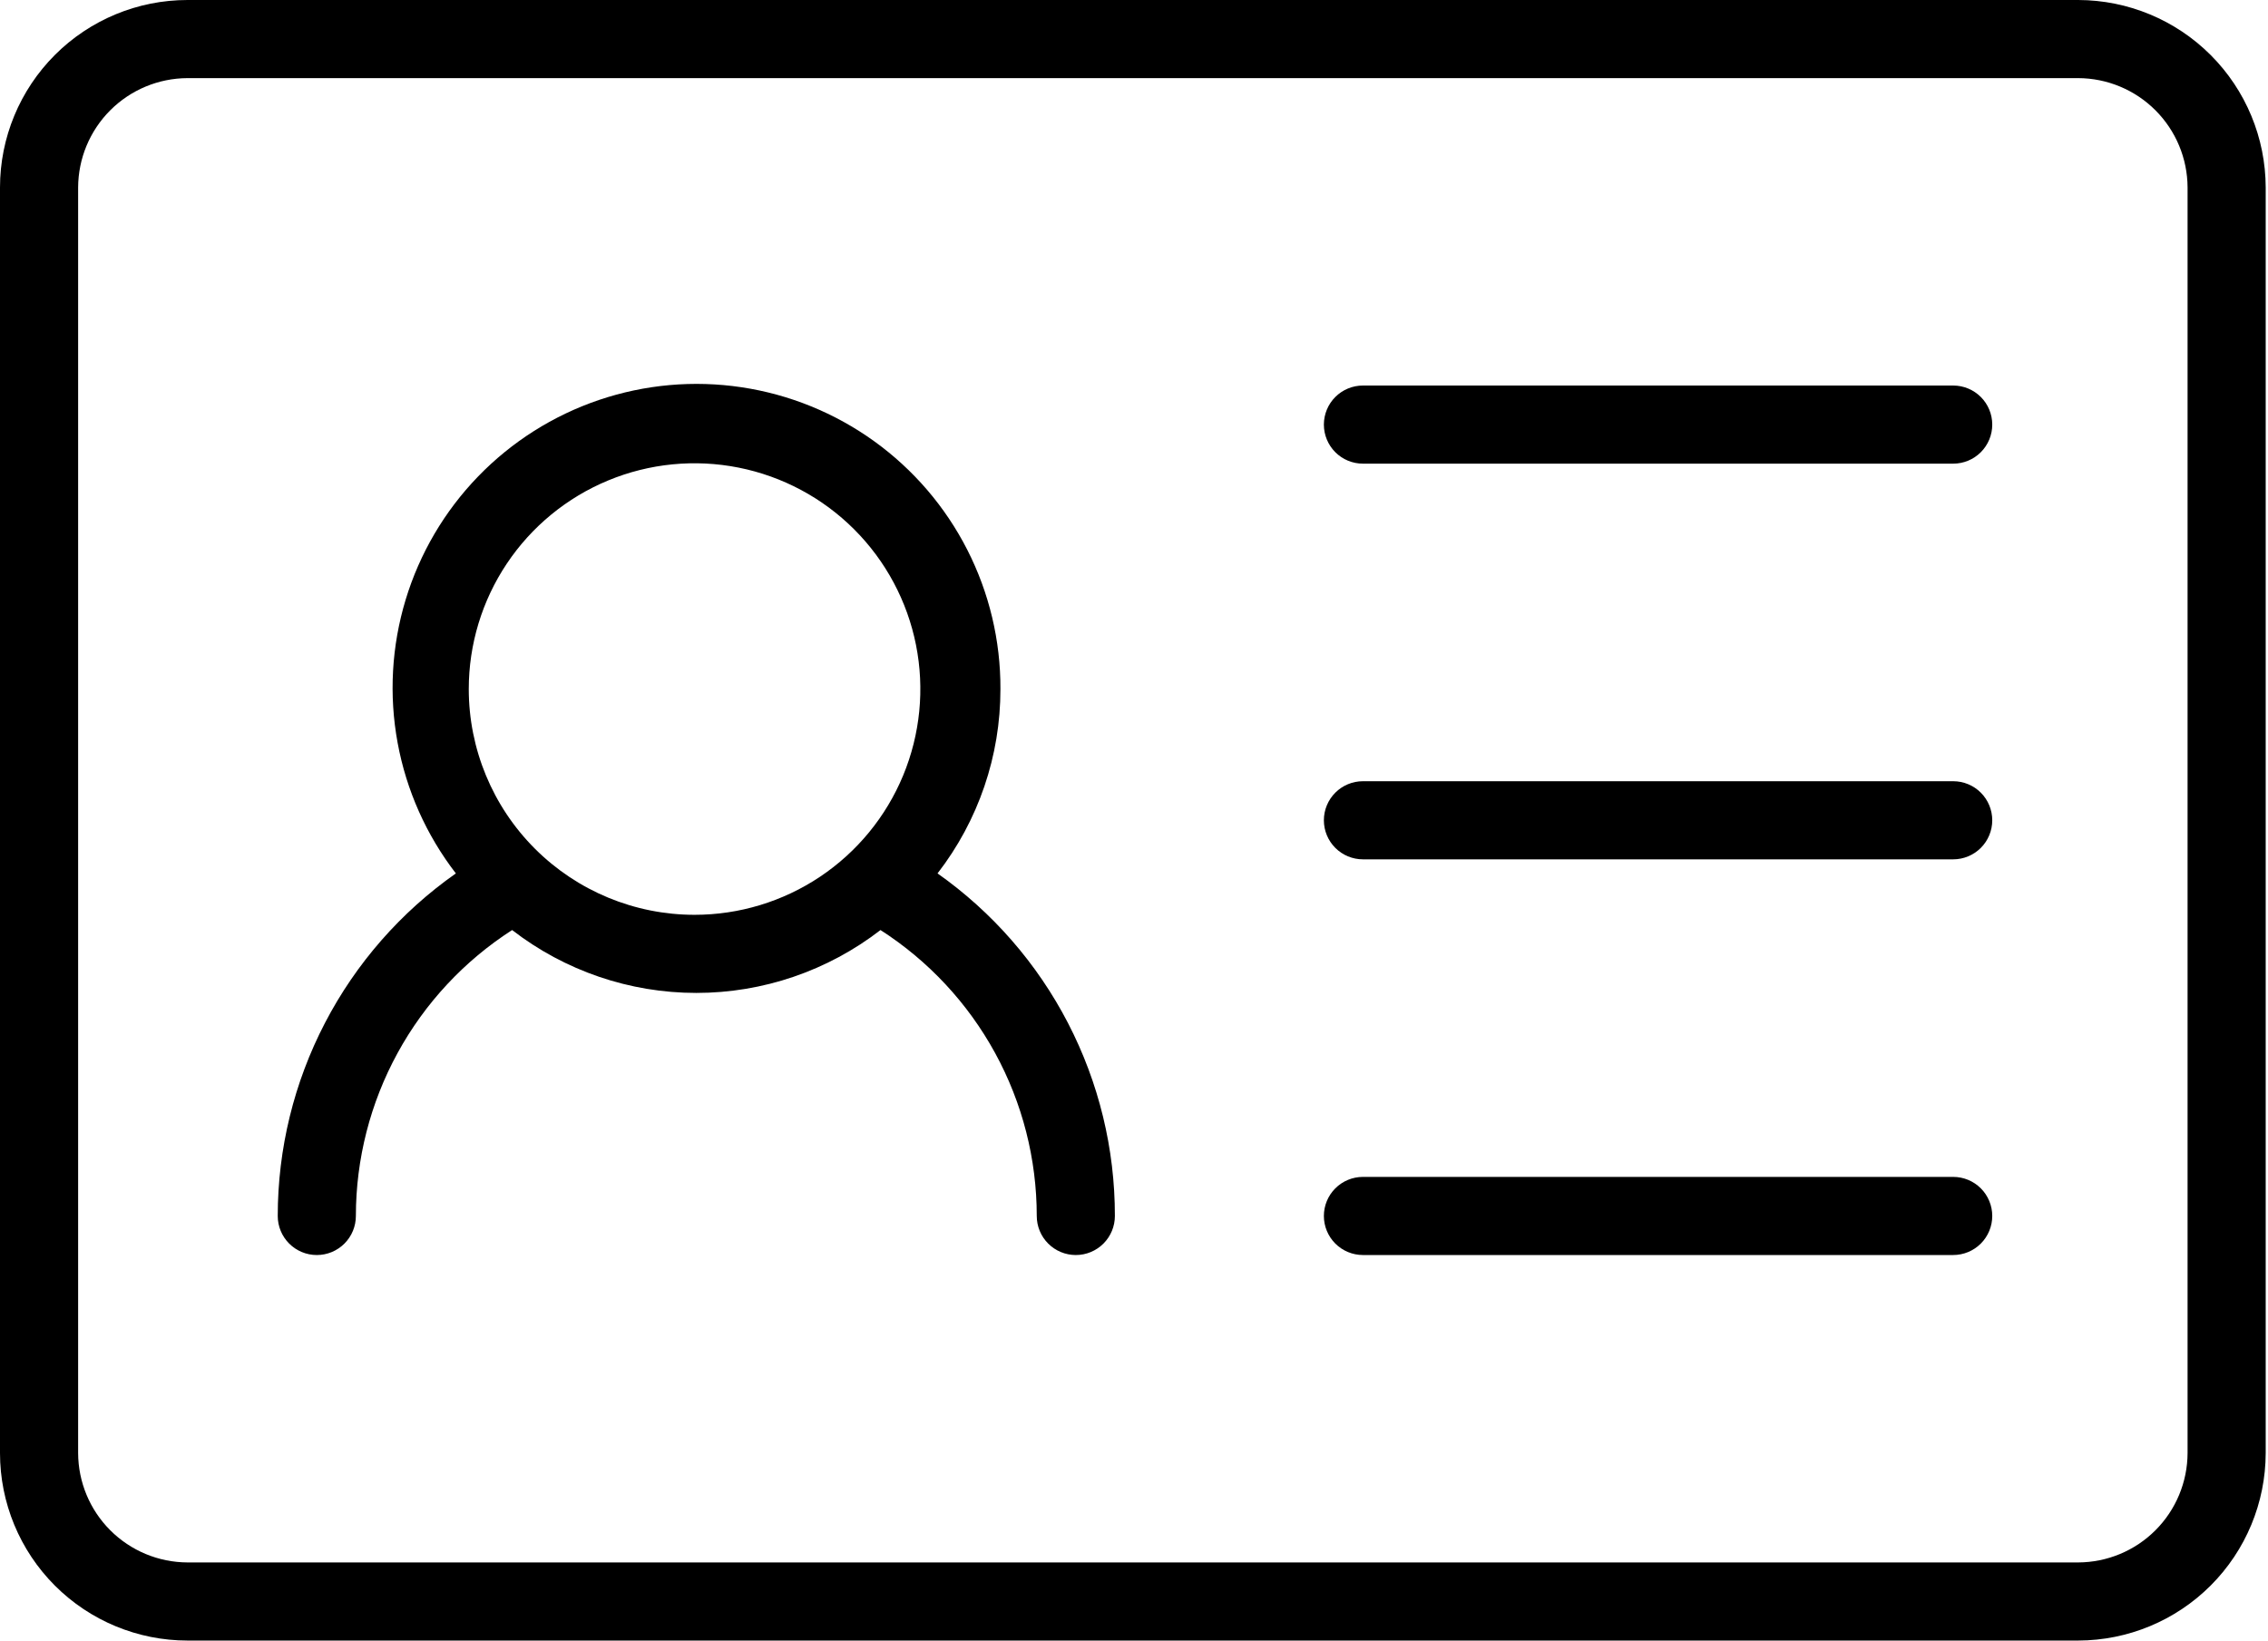 <svg width="470" height="340" viewBox="0 0 470 340" fill="none" xmlns="http://www.w3.org/2000/svg">
<path d="M430.667 0H38.857C28.552 0 18.668 4.094 11.381 11.381C4.094 18.668 0 28.552 0 38.857V301.143C0 311.448 4.094 321.332 11.381 328.619C18.668 335.906 28.552 340 38.857 340H430.667C440.966 339.979 450.837 335.878 458.119 328.595C465.402 321.313 469.502 311.442 469.524 301.143V38.857C469.502 28.558 465.402 18.687 458.119 11.405C450.837 4.122 440.966 0.021 430.667 0ZM453.333 301.143C453.312 307.148 450.917 312.901 446.671 317.147C442.425 321.393 436.672 323.788 430.667 323.81H38.857C32.852 323.788 27.099 321.393 22.853 317.147C18.607 312.901 16.212 307.148 16.191 301.143V38.857C16.212 32.852 18.607 27.099 22.853 22.853C27.099 18.607 32.852 16.212 38.857 16.191H430.667C436.672 16.212 442.425 18.607 446.671 22.853C450.917 27.099 453.312 32.852 453.333 38.857V301.143Z" fill="black"/>
<path d="M194.286 181.011C202.754 170.076 207.34 156.632 207.319 142.801C207.36 132.775 205.007 122.884 200.455 113.95C195.903 105.016 189.284 97.298 181.149 91.438C173.013 85.578 163.596 81.745 153.68 80.258C143.764 78.77 133.637 79.672 124.14 82.888C114.643 86.103 106.051 91.54 99.079 98.745C92.106 105.951 86.955 114.717 84.053 124.314C81.151 133.911 80.583 144.063 82.395 153.924C84.207 163.786 88.347 173.072 94.471 181.011C83.073 189.014 73.768 199.643 67.343 212C60.918 224.357 57.562 238.079 57.557 252.006C57.557 254.153 58.41 256.212 59.928 257.73C61.446 259.249 63.505 260.101 65.652 260.101C67.799 260.101 69.858 259.249 71.376 257.73C72.895 256.212 73.748 254.153 73.748 252.006C73.757 240.209 76.726 228.602 82.383 218.249C88.04 207.896 96.205 199.129 106.129 192.749C117.059 201.197 130.483 205.781 144.298 205.781C158.112 205.781 171.536 201.197 182.467 192.749C192.396 199.123 200.564 207.89 206.222 218.244C211.88 228.598 214.846 240.207 214.848 252.006C214.848 254.153 215.7 256.212 217.219 257.73C218.737 259.249 220.796 260.101 222.943 260.101C225.09 260.101 227.149 259.249 228.667 257.73C230.185 256.212 231.038 254.153 231.038 252.006C231.052 238.093 227.72 224.38 221.324 212.024C214.928 199.669 205.654 189.032 194.286 181.011ZM97.143 142.801C97.143 133.547 99.887 124.501 105.028 116.806C110.17 109.111 117.477 103.114 126.027 99.573C134.577 96.031 143.985 95.105 153.062 96.91C162.138 98.716 170.475 103.172 177.019 109.716C183.563 116.259 188.019 124.597 189.825 133.673C191.63 142.75 190.704 152.158 187.162 160.707C183.621 169.257 177.623 176.565 169.929 181.706C162.234 186.848 153.188 189.592 143.933 189.592C131.524 189.592 119.622 184.662 110.847 175.887C102.072 167.112 97.143 155.211 97.143 142.801Z" fill="black"/>
<path d="M404.762 79.901H282.443C280.296 79.901 278.237 80.754 276.719 82.272C275.201 83.79 274.348 85.849 274.348 87.996C274.348 90.143 275.201 92.202 276.719 93.72C278.237 95.239 280.296 96.091 282.443 96.091H404.762C406.909 96.091 408.968 95.239 410.486 93.72C412.004 92.202 412.857 90.143 412.857 87.996C412.857 85.849 412.004 83.79 410.486 82.272C408.968 80.754 406.909 79.901 404.762 79.901Z" fill="black"/>
<path d="M404.762 161.905H282.443C280.296 161.905 278.237 162.758 276.719 164.276C275.201 165.794 274.348 167.853 274.348 170C274.348 172.147 275.201 174.206 276.719 175.724C278.237 177.242 280.296 178.095 282.443 178.095H404.762C406.909 178.095 408.968 177.242 410.486 175.724C412.004 174.206 412.857 172.147 412.857 170C412.857 167.853 412.004 165.794 410.486 164.276C408.968 162.758 406.909 161.905 404.762 161.905Z" fill="black"/>
<path d="M404.762 243.908H282.443C280.296 243.908 278.237 244.761 276.719 246.279C275.201 247.797 274.348 249.856 274.348 252.003C274.348 254.15 275.201 256.209 276.719 257.728C278.237 259.246 280.296 260.099 282.443 260.099H404.762C406.909 260.099 408.968 259.246 410.486 257.728C412.004 256.209 412.857 254.15 412.857 252.003C412.857 249.856 412.004 247.797 410.486 246.279C408.968 244.761 406.909 243.908 404.762 243.908Z" fill="black"/>
</svg>
